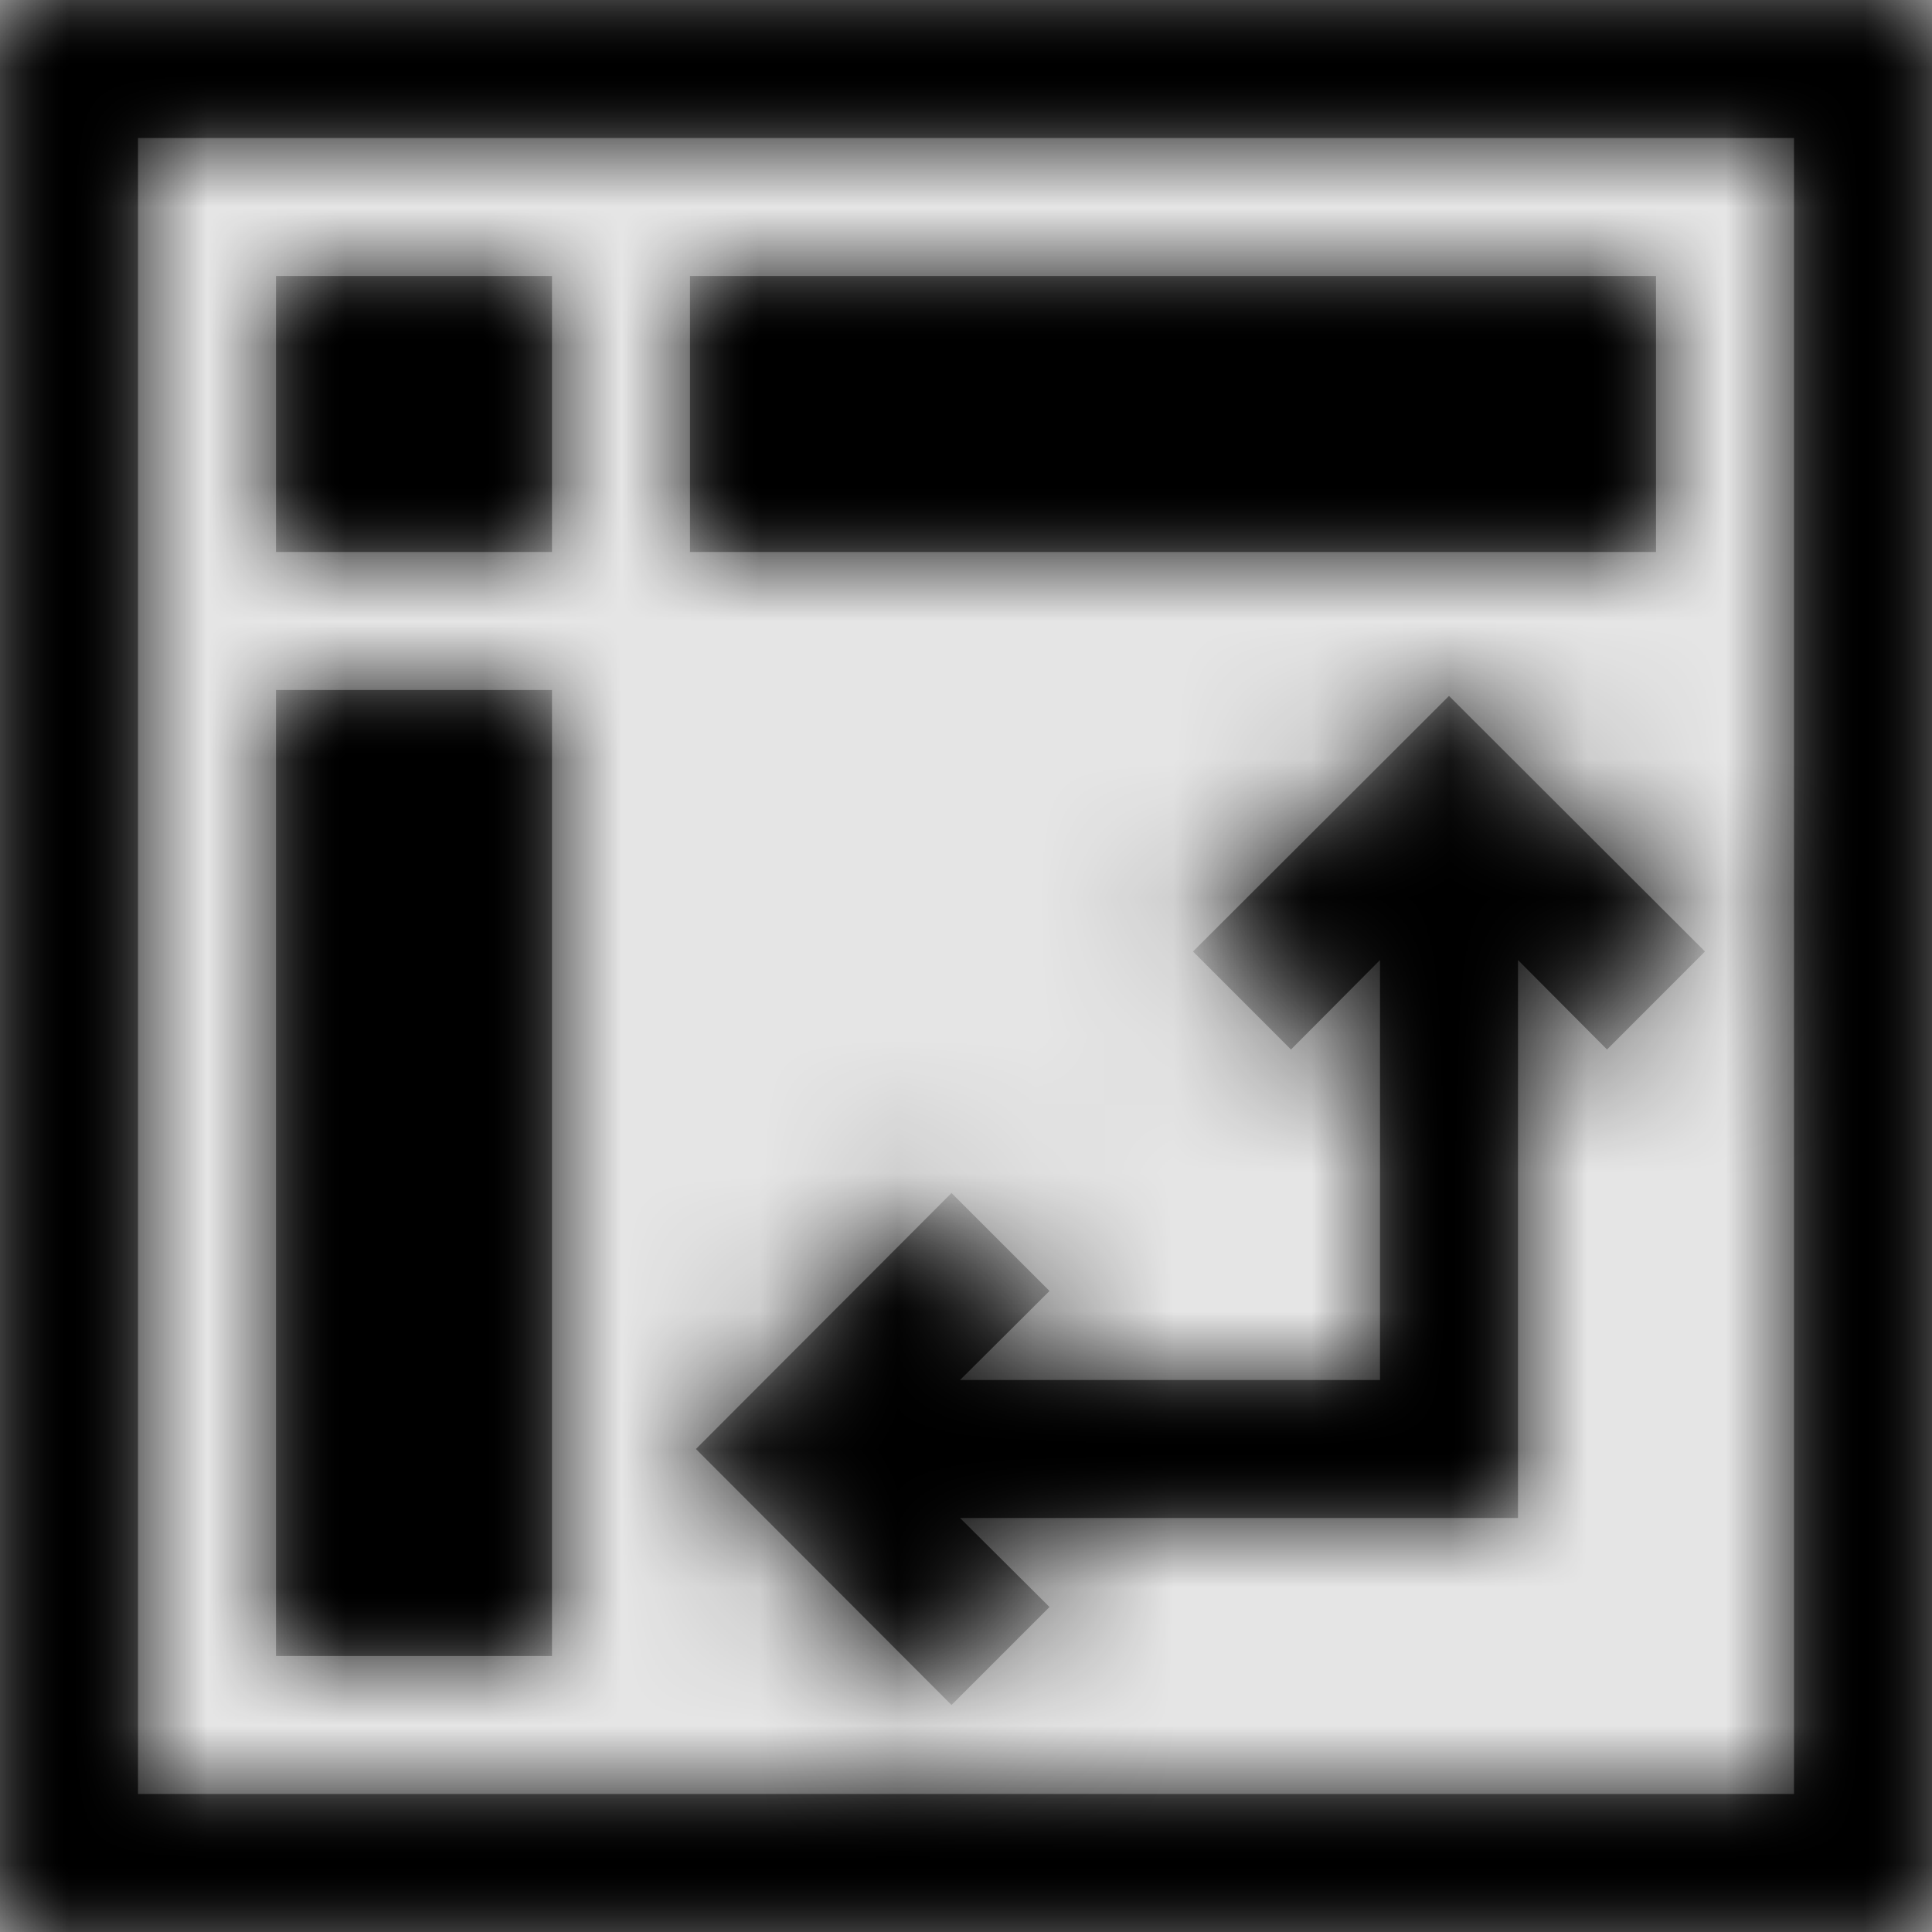<svg width="1001" height="1001" viewBox="0 0 1001 1001" version="1.1" xmlns="http://www.w3.org/2000/svg" xmlns:xlink="http://www.w3.org/1999/xlink">
<title>chart-pivot</title>
<desc>Created using Figma</desc>
<g id="Canvas" transform="matrix(71.5 0 0 71.5 -18089.5 -4147)">
<rect x="253" y="58" width="14" height="14" fill="#E5E5E5"/>
<g id="chart-pivot">
<mask id="mask0_outline" mask-type="alpha">
<g id="Mask">
<use xlink:href="#path0_fill" transform="translate(253 58)" fill="#FFFFFF"/>
</g>
</mask>
<g id="Mask" mask="url(#mask0_outline)">
<use xlink:href="#path0_fill" transform="translate(253 58)"/>
</g>
<g id="&#226;&#134;&#170;&#240;&#159;&#142;&#168;Color" mask="url(#mask0_outline)">
<g id="Rectangle 3">
<use xlink:href="#path1_fill" transform="translate(253 58)"/>
</g>
</g>
</g>
</g>
<defs>
<path id="path0_fill" fill-rule="evenodd" d="M 0 14L 0 0L 14 0L 14 14L 0 14ZM 1 13L 13 13L 13 1L 1 1L 1 13ZM 4 4L 2 4L 2 2L 4 2L 4 4ZM 5 4L 12 4L 12 2L 5 2L 5 4ZM 4 12L 2 12L 2 5L 4 5L 4 12ZM 12.355 6.895L 10.5 5.043L 8.645 6.895L 9.355 7.605L 10 6.957L 10 10L 6.957 10L 7.605 9.355L 6.895 8.645L 5.043 10.5L 6.895 12.355L 7.605 11.645L 6.957 11L 11 11L 11 6.957L 11.645 7.605L 12.355 6.895Z"/>
<path id="path1_fill" fill-rule="evenodd" d="M 0 0L 14 0L 14 14L 0 14L 0 0Z"/>
</defs>
</svg>
